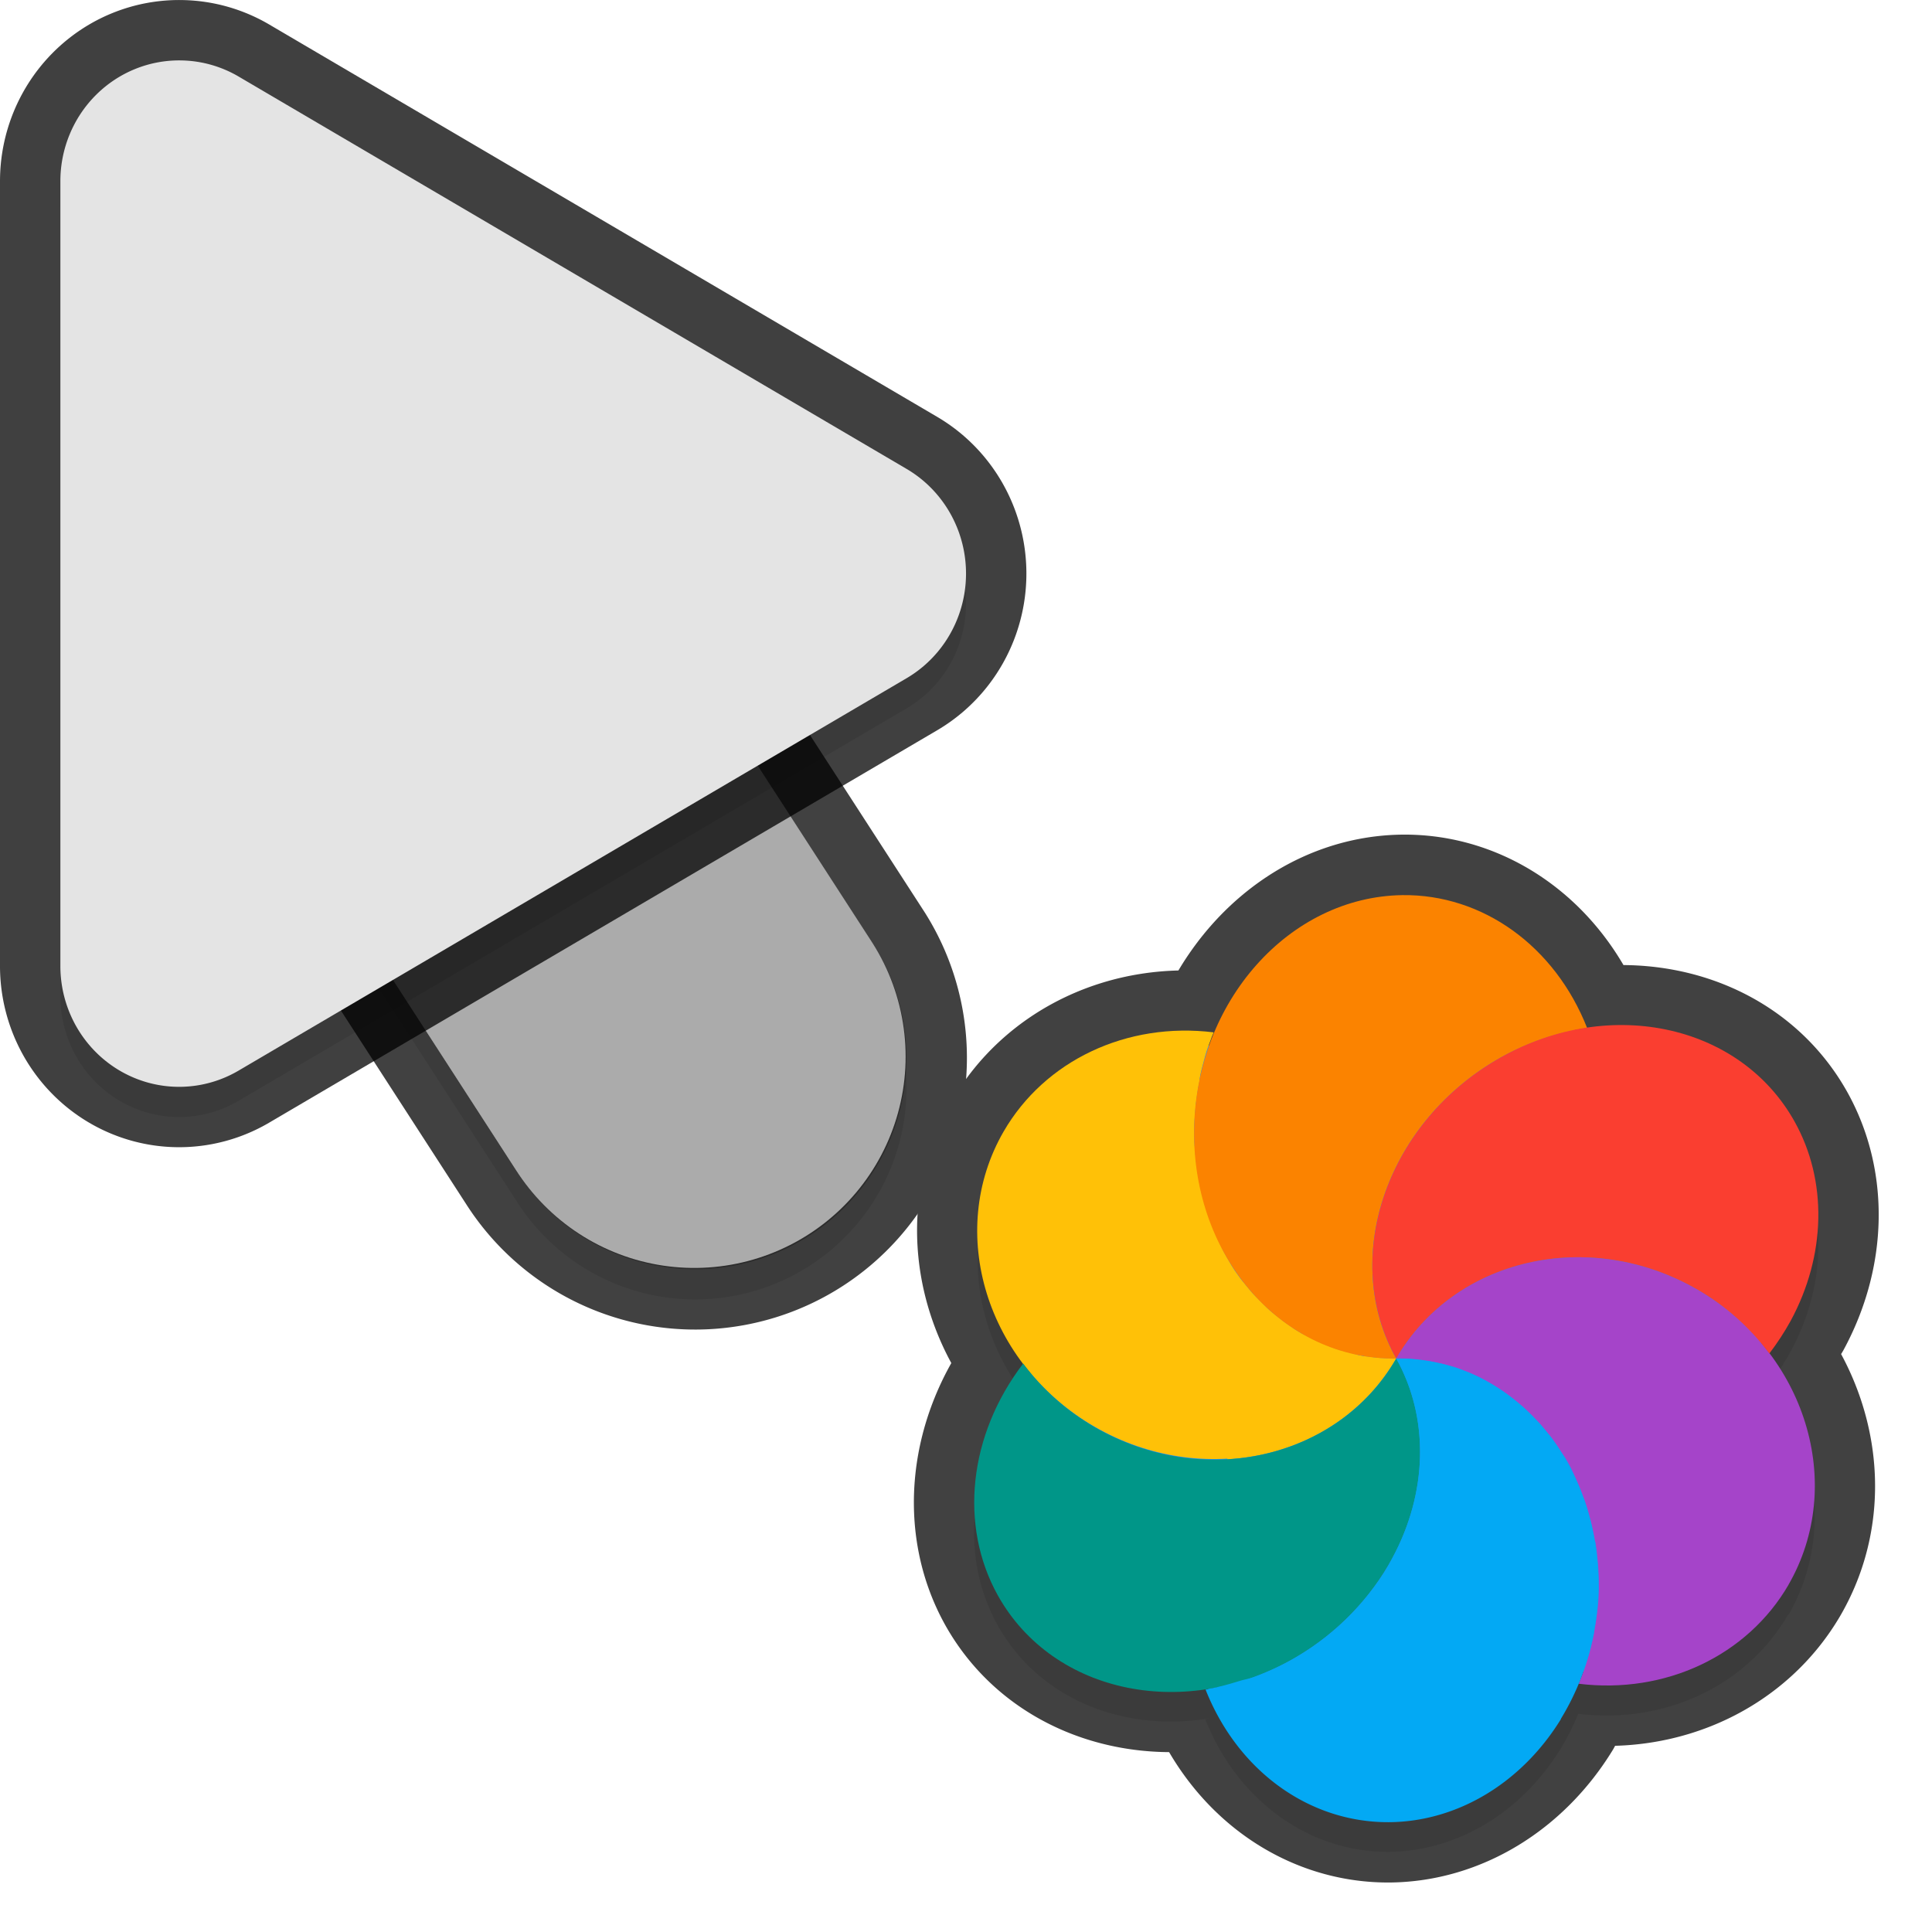 <svg xmlns="http://www.w3.org/2000/svg" id="svg5327" width="32" height="32" version="1.1">
 <defs id="defs5329">
  <filter id="filter843" style="color-interpolation-filters:sRGB" width="1.108" height="1.087" x="-.05" y="-.04">
   <feGaussianBlur id="feGaussianBlur845" stdDeviation=".281"/>
  </filter>
  <filter id="filter835" style="color-interpolation-filters:sRGB" width="1.102" height="1.09" x="-.05" y="-.04">
   <feGaussianBlur id="feGaussianBlur837" stdDeviation=".32"/>
  </filter>
  <filter id="filter975" style="color-interpolation-filters:sRGB" width="1.101" height="1.092" x="-.05" y="-.05">
   <feGaussianBlur id="feGaussianBlur977" stdDeviation=".293"/>
  </filter>
 </defs>
 <path id="ellipse861" style="opacity:0.3;fill:#000000;stroke-width:0.375;filter:url(#filter975)" d="m 29.621,26.752 c 0.706,-1.222 0.525,-2.723 -0.327,-3.847 0.02,-0.01 0.022,0 0.013,0.019 0.131,-0.172 0.249,-0.352 0.352,-0.539 0.589,-1.088 0.613,-2.325 0.065,-3.305 -0.672,-1.202 -2.045,-1.757 -3.447,-1.546 -0.001,-9e-4 -0.004,0 0.015,-0.01 -0.534,-1.357 -1.73,-2.217 -3.059,-2.201 -1.39,0.019 -2.593,0.98 -3.139,2.335 -0.014,0 0.01,-0.037 0.013,-0.053 -1.438,-0.177 -2.797,0.465 -3.479,1.643 -0.707,1.225 -0.522,2.731 0.336,3.855 -0.021,0 -0.012,-0.019 -0.019,-0.023 -0.903,1.181 -1.067,2.681 -0.419,3.842 0.679,1.214 2.071,1.771 3.487,1.542 -0.017,0.01 -0.033,0.01 -0.05,0.012 a 3.396,3.844 6.279 0 0 3.058,2.196 3.396,3.844 6.279 0 0 2.829,-1.709 3.396,3.844 6.279 0 0 0.29,-0.577 c 1.437,0.176 2.795,-0.465 3.476,-1.642 z m -9.584,-8.943 a 6,6.189 30 0 0 6.63e-4,2e-4 c -8.82e-4,-4e-4 -0.002,-6e-4 -0.004,0 4.41e-4,7e-4 0.001,3e-4 0.002,6e-4 z"/>
 <path id="path877" style="color:#000000;font-style:normal;font-variant:normal;font-weight:normal;font-stretch:normal;font-size:medium;line-height:normal;font-family:sans-serif;font-variant-ligatures:normal;font-variant-position:normal;font-variant-caps:normal;font-variant-numeric:normal;font-variant-alternates:normal;font-feature-settings:normal;text-indent:0;text-align:start;text-decoration:none;text-decoration-line:none;text-decoration-style:solid;text-decoration-color:#000000;letter-spacing:normal;word-spacing:normal;text-transform:none;writing-mode:lr-tb;direction:ltr;text-orientation:mixed;dominant-baseline:auto;baseline-shift:baseline;text-anchor:start;white-space:normal;shape-padding:0;clip-rule:nonzero;display:inline;overflow:visible;visibility:visible;opacity:0.3;isolation:auto;mix-blend-mode:normal;color-interpolation:sRGB;color-interpolation-filters:linearRGB;solid-color:#000000;solid-opacity:1;vector-effect:none;fill:#000000;fill-opacity:1;fill-rule:nonzero;stroke:none;stroke-width:7;stroke-linecap:round;stroke-linejoin:miter;stroke-miterlimit:4;stroke-dasharray:none;stroke-dashoffset:0;stroke-opacity:1;filter:url(#filter843);color-rendering:auto;image-rendering:auto;shape-rendering:auto;text-rendering:auto;enable-background:accumulate" d="m 6.01,5.959 a 3.5,3.5 0 0 0 -2.949,5.443 l 5.5,8.5 a 3.501,3.501 0 1 0 5.879,-3.803 l -5.5,-8.5 A 3.5,3.5 0 0 0 6.01,5.959 Z"/>
 <g id="g882" style="opacity:0.75">
  <path id="ellipse859" style="fill:none;stroke-width:2;stroke:#010101;stroke-opacity:1;stroke-miterlimit:4;stroke-dasharray:none;stroke-linejoin:round;stroke-linecap:round" d="M 23.229 14.824 C 21.789 14.844 20.552 15.876 20.037 17.309 A 6 6.189 30 0 0 20.023 17.316 C 20.037 17.279 20.048 17.242 20.062 17.205 C 20.073 17.168 20.092 17.135 20.104 17.102 C 18.666 16.925 17.307 17.566 16.625 18.744 C 15.919 19.968 16.101 21.472 16.957 22.596 C 16.954 22.592 16.95 22.588 16.947 22.584 C 16.045 23.764 15.882 25.266 16.529 26.428 C 17.21 27.644 18.607 28.202 20.027 27.969 C 20.025 27.969 20.022 27.97 20.02 27.971 C 20.003 27.981 19.985 27.981 19.969 27.984 A 3.396 3.844 6.279 0 0 23.027 30.18 A 3.396 3.844 6.279 0 0 25.855 28.471 L 25.854 28.469 A 3.396 3.844 6.279 0 0 26.146 27.889 C 27.582 28.065 28.938 27.426 29.621 26.252 C 30.327 25.03 30.146 23.528 29.293 22.404 C 29.297 22.409 29.301 22.413 29.305 22.418 C 29.436 22.246 29.554 22.066 29.656 21.879 L 29.658 21.879 C 30.247 20.791 30.27 19.554 29.723 18.574 C 29.052 17.375 27.686 16.82 26.287 17.027 C 25.753 15.67 24.558 14.808 23.229 14.824 z"/>
  <path id="path876" style="color:#000000;font-style:normal;font-variant:normal;font-weight:normal;font-stretch:normal;font-size:medium;line-height:normal;font-family:sans-serif;font-variant-ligatures:normal;font-variant-position:normal;font-variant-caps:normal;font-variant-numeric:normal;font-variant-alternates:normal;font-feature-settings:normal;text-indent:0;text-align:start;text-decoration:none;text-decoration-line:none;text-decoration-style:solid;text-decoration-color:#000000;letter-spacing:normal;word-spacing:normal;text-transform:none;writing-mode:lr-tb;direction:ltr;text-orientation:mixed;dominant-baseline:auto;baseline-shift:baseline;text-anchor:start;white-space:normal;shape-padding:0;clip-rule:nonzero;display:inline;overflow:visible;visibility:visible;opacity:1;isolation:auto;mix-blend-mode:normal;color-interpolation:sRGB;color-interpolation-filters:linearRGB;solid-color:#000000;solid-opacity:1;vector-effect:none;fill:none;fill-opacity:1;fill-rule:nonzero;stroke:#010101;stroke-width:2;stroke-linecap:round;stroke-linejoin:miter;stroke-miterlimit:4;stroke-dasharray:none;stroke-dashoffset:0;stroke-opacity:1;color-rendering:auto;image-rendering:auto;shape-rendering:auto;text-rendering:auto;enable-background:accumulate" d="m 6.01,5.46 a 3.5,3.5 0 0 0 -2.949,5.441 l 5.5,8.5 a 3.501,3.501 0 1 0 5.879,-3.803 l -5.5,-8.5 A 3.5,3.5 0 0 0 6.01,5.46 Z"/>
 </g>
 <path id="path4" style="fill:none;stroke:#e4e4e4;stroke-width:7;stroke-linecap:round;stroke-opacity:1" d="m 11.5,17.501 -5.5,-8.5"/>
 <path id="path881" style="opacity:0.3;fill:#000000;stroke-width:0.5;filter:url(#filter835)" d="M 3.013,1.502 A 1.967,2.001 0 0 0 1,3.502 V 16.499 A 1.967,2.001 0 0 0 3.951,18.233 L 15.015,11.734 a 1.967,2.001 0 0 0 0,-3.468 L 3.951,1.768 A 1.967,2.001 0 0 0 3.013,1.502 Z"/>
 <path id="path845" style="color:#000000;font-style:normal;font-variant:normal;font-weight:normal;font-stretch:normal;font-size:medium;line-height:normal;font-family:sans-serif;font-variant-ligatures:normal;font-variant-position:normal;font-variant-caps:normal;font-variant-numeric:normal;font-variant-alternates:normal;font-feature-settings:normal;text-indent:0;text-align:start;text-decoration:none;text-decoration-line:none;text-decoration-style:solid;text-decoration-color:#000000;letter-spacing:normal;word-spacing:normal;text-transform:none;writing-mode:lr-tb;direction:ltr;text-orientation:mixed;dominant-baseline:auto;baseline-shift:baseline;text-anchor:start;white-space:normal;shape-padding:0;clip-rule:nonzero;display:inline;overflow:visible;visibility:visible;opacity:0.25;isolation:auto;mix-blend-mode:normal;color-interpolation:sRGB;color-interpolation-filters:linearRGB;solid-color:#000000;solid-opacity:1;vector-effect:none;fill:#000000;fill-opacity:1;fill-rule:nonzero;stroke:none;stroke-width:7;stroke-linecap:round;stroke-linejoin:miter;stroke-miterlimit:4;stroke-dasharray:none;stroke-dashoffset:0;stroke-opacity:1;color-rendering:auto;image-rendering:auto;shape-rendering:auto;text-rendering:auto;enable-background:accumulate" d="m 6.01,5.46 a 3.5,3.5 0 0 0 -2.949,5.441 l 5.5,8.5 a 3.501,3.501 0 1 0 5.879,-3.803 l -5.5,-8.5 A 3.5,3.5 0 0 0 6.01,5.46 Z"/>
 <path id="path878" style="fill:none;stroke-width:2;stroke:#010101;stroke-opacity:1;stroke-miterlimit:4;stroke-dasharray:none;opacity:0.75" d="M 3.013,1.001 A 1.967,2.001 0 0 0 1,3.001 V 15.999 A 1.967,2.001 0 0 0 3.951,17.733 L 15.015,11.234 a 1.967,2.001 0 0 0 0,-3.468 L 3.951,1.267 A 1.967,2.001 0 0 0 3.013,1.001 Z"/>
 <path id="path8" style="fill:#e4e4e4;stroke-width:0.5" d="M 3.013,1.001 A 1.967,2.001 0 0 0 1,3.001 V 15.999 A 1.967,2.001 0 0 0 3.951,17.733 L 15.015,11.234 a 1.967,2.001 0 0 0 0,-3.468 L 3.951,1.267 A 1.967,2.001 0 0 0 3.013,1.001 Z"/>
 <ellipse id="ellipse3" style="fill:#278df2;stroke-width:0.375" cx="7.923" cy="-31.279" rx="6.189" ry="6" transform="rotate(120)"/>
 <path id="ellipse10" style="fill:#ffc107;stroke-width:0.375" d="m 23.126,22.502 c -0.094,6e-4 -0.188,0 -0.282,-0.011 -0.064,-0.01 -0.127,-0.013 -0.189,-0.024 -0.05,0 -0.1,-0.013 -0.149,-0.022 -0.058,-0.016 -0.117,-0.031 -0.175,-0.047 -0.053,-0.014 -0.104,-0.028 -0.156,-0.043 -0.056,-0.015 -0.11,-0.04 -0.165,-0.059 -0.053,-0.025 -0.109,-0.043 -0.162,-0.067 -0.047,-0.027 -0.101,-0.047 -0.149,-0.074 -0.047,-0.027 -0.099,-0.046 -0.147,-0.074 -0.056,-0.033 -0.113,-0.065 -0.164,-0.106 -0.045,-0.027 -0.085,-0.061 -0.129,-0.089 -0.045,-0.037 -0.09,-0.071 -0.135,-0.106 -0.05,-0.04 -0.099,-0.08 -0.144,-0.125 -0.038,-0.038 -0.076,-0.076 -0.114,-0.115 -0.043,-0.04 -0.083,-0.083 -0.125,-0.126 -0.045,-0.058 -0.095,-0.111 -0.139,-0.17 -0.032,-0.032 -0.057,-0.071 -0.084,-0.106 -0.044,-0.058 -0.084,-0.12 -0.123,-0.183 -0.025,-0.043 -0.049,-0.087 -0.074,-0.129 -0.034,-0.059 -0.069,-0.118 -0.093,-0.182 -0.029,-0.05 -0.05,-0.106 -0.077,-0.158 -0.021,-0.056 -0.045,-0.108 -0.068,-0.164 -0.023,-0.06 -0.048,-0.119 -0.068,-0.179 -0.018,-0.065 -0.045,-0.129 -0.062,-0.194 -0.015,-0.053 -0.029,-0.106 -0.043,-0.159 -0.02,-0.076 -0.031,-0.154 -0.048,-0.232 -0.011,-0.043 -0.014,-0.089 -0.026,-0.132 -0.009,-0.071 -0.021,-0.143 -0.028,-0.214 -0.007,-0.065 -0.012,-0.128 -0.018,-0.193 -0.01,-0.105 -0.01,-0.211 -0.01,-0.317 0.001,-0.115 0.01,-0.228 0.021,-0.342 3.65e-4,-0.046 0.01,-0.091 0.015,-0.136 0.01,-0.084 0.023,-0.169 0.038,-0.253 0.01,-0.035 0.018,-0.07 0.017,-0.107 0.014,-0.091 0.038,-0.179 0.062,-0.268 0.01,-0.031 0.015,-0.06 0.024,-0.091 0.028,-0.103 0.065,-0.204 0.104,-0.303 0.01,-0.037 0.029,-0.069 0.041,-0.103 -1.438,-0.177 -2.797,0.465 -3.479,1.643 -0.961,1.665 -0.286,3.854 1.507,4.889 1.793,1.035 4.026,0.525 4.988,-1.139 z m 0,0 c 2.17e-4,-4e-4 0,0 0,0 z"/>
 <path id="path9" style="fill:#a544c9;stroke-width:0.375" d="m 29.621,26.252 c 0.962,-1.665 0.288,-3.855 -1.506,-4.891 -1.794,-1.036 -4.028,-0.525 -4.989,1.141 0.094,-6e-4 0.188,0 0.282,0.011 0.066,0.01 0.131,0.015 0.197,0.026 0.046,0 0.09,0.013 0.135,0.02 0.063,0.017 0.129,0.024 0.192,0.041 0.048,0.012 0.097,0.026 0.146,0.039 0.065,0.017 0.128,0.046 0.192,0.07 0.041,0.011 0.077,0.031 0.115,0.046 0.078,0.033 0.156,0.074 0.231,0.115 0.021,0.016 0.042,0.025 0.063,0.036 0.08,0.046 0.155,0.101 0.234,0.15 0.014,0.019 0.041,0.023 0.056,0.044 0.068,0.05 0.134,0.103 0.2,0.158 0.025,0.026 0.058,0.044 0.084,0.07 0.053,0.054 0.107,0.107 0.162,0.161 0.03,0.032 0.062,0.063 0.093,0.093 0.043,0.057 0.092,0.108 0.135,0.165 0.037,0.038 0.066,0.081 0.097,0.122 0.038,0.053 0.073,0.105 0.107,0.16 0.027,0.046 0.063,0.088 0.09,0.135 0.042,0.073 0.084,0.146 0.118,0.224 0.016,0.03 0.025,0.062 0.042,0.093 0.038,0.086 0.075,0.173 0.108,0.261 0.005,0.029 0.021,0.056 0.032,0.082 0.034,0.089 0.059,0.18 0.084,0.272 0.005,0.029 0.016,0.055 0.023,0.084 0.026,0.099 0.044,0.202 0.066,0.304 -0.005,0.022 0.01,0.04 0.016,0.06 0.015,0.094 0.027,0.191 0.035,0.286 -5.59e-4,0.036 0.009,0.073 0.01,0.109 0.009,0.117 0.013,0.233 0.012,0.35 -2.21e-4,0.22 -0.026,0.439 -0.065,0.655 -0.01,0.035 -0.01,0.073 -0.016,0.108 -0.056,0.288 -0.142,0.568 -0.255,0.836 1.438,0.177 2.797,-0.465 3.479,-1.643 z"/>
 <path id="path14" style="fill:#ffc107;stroke-width:0.375" d="m 23.126,22.502 c -2.196,-8.196 -1.098,-4.098 0,0 z m -9.5e-5,-3e-4 c -1.356,-0.077 -2.336,0.57 -2.802,1.669 1.149,-0.064 2.214,-0.65 2.802,-1.669 z"/>
 <path id="path11" style="fill:#009688;stroke-width:0.375" d="m 23.061,25.806 c 0.589,-1.088 0.613,-2.325 0.065,-3.305 -0.961,1.665 -3.194,2.175 -4.988,1.14 -0.466,-0.269 -0.872,-0.631 -1.191,-1.056 -0.903,1.181 -1.066,2.682 -0.418,3.843 0.918,1.64 3.138,2.09 4.96,1.006 0.665,-0.396 1.213,-0.963 1.572,-1.627 z m -6.113,-3.222 z m 6.179,-0.083 z"/>
 <path id="ellipse980" style="fill:#03a9f4;stroke-width:0.375" d="m 25.853,28.469 a 3.396,3.844 6.279 0 0 0.622,-2.176 3.396,3.844 6.279 0 0 -3.35,-3.792 c 0.071,0.121 0.127,0.249 0.179,0.378 0.051,0.13 0.093,0.264 0.126,0.4 0.098,0.406 0.116,0.833 0.055,1.261 -0.041,0.286 -0.118,0.573 -0.229,0.853 -0.056,0.14 -0.12,0.278 -0.194,0.414 -0.086,0.168 -0.189,0.327 -0.303,0.479 -0.225,0.305 -0.492,0.583 -0.792,0.821 -0.151,0.119 -0.309,0.229 -0.476,0.328 -0.238,0.141 -0.483,0.255 -0.731,0.345 -0.073,0.026 -0.146,0.037 -0.219,0.059 -0.174,0.053 -0.349,0.105 -0.523,0.133 -0.017,0.01 -0.034,0.01 -0.05,0.013 a 3.396,3.844 6.279 0 0 3.058,2.196 3.396,3.844 6.279 0 0 2.829,-1.709 z"/>
 <path id="ellipse14" style="fill:#fb8300;stroke-width:0.375" d="m 23.126,22.502 c 2.17e-4,-4e-4 0,0 0,0 z m 0,0 c -0.918,-1.639 -0.185,-3.848 1.637,-4.932 0.475,-0.281 0.995,-0.466 1.525,-0.543 -0.535,-1.357 -1.73,-2.217 -3.059,-2.201 -1.878,0.026 -3.423,1.765 -3.451,3.884 -0.028,2.119 1.471,3.817 3.349,3.792 z"/>
 <path id="ellipse18" style="fill:#fa3e30;stroke-width:0.375" d="m 29.658,21.879 c 0.589,-1.088 0.613,-2.325 0.065,-3.304 -0.917,-1.64 -3.138,-2.091 -4.96,-1.006 -1.821,1.085 -2.554,3.293 -1.637,4.932 0.961,-1.666 3.195,-2.177 4.989,-1.141 0.467,0.269 0.872,0.631 1.191,1.058 0.131,-0.172 0.249,-0.352 0.352,-0.539 z m -6.532,0.622 c 2.17e-4,-4e-4 0,0 0,0 z"/>
</svg>

